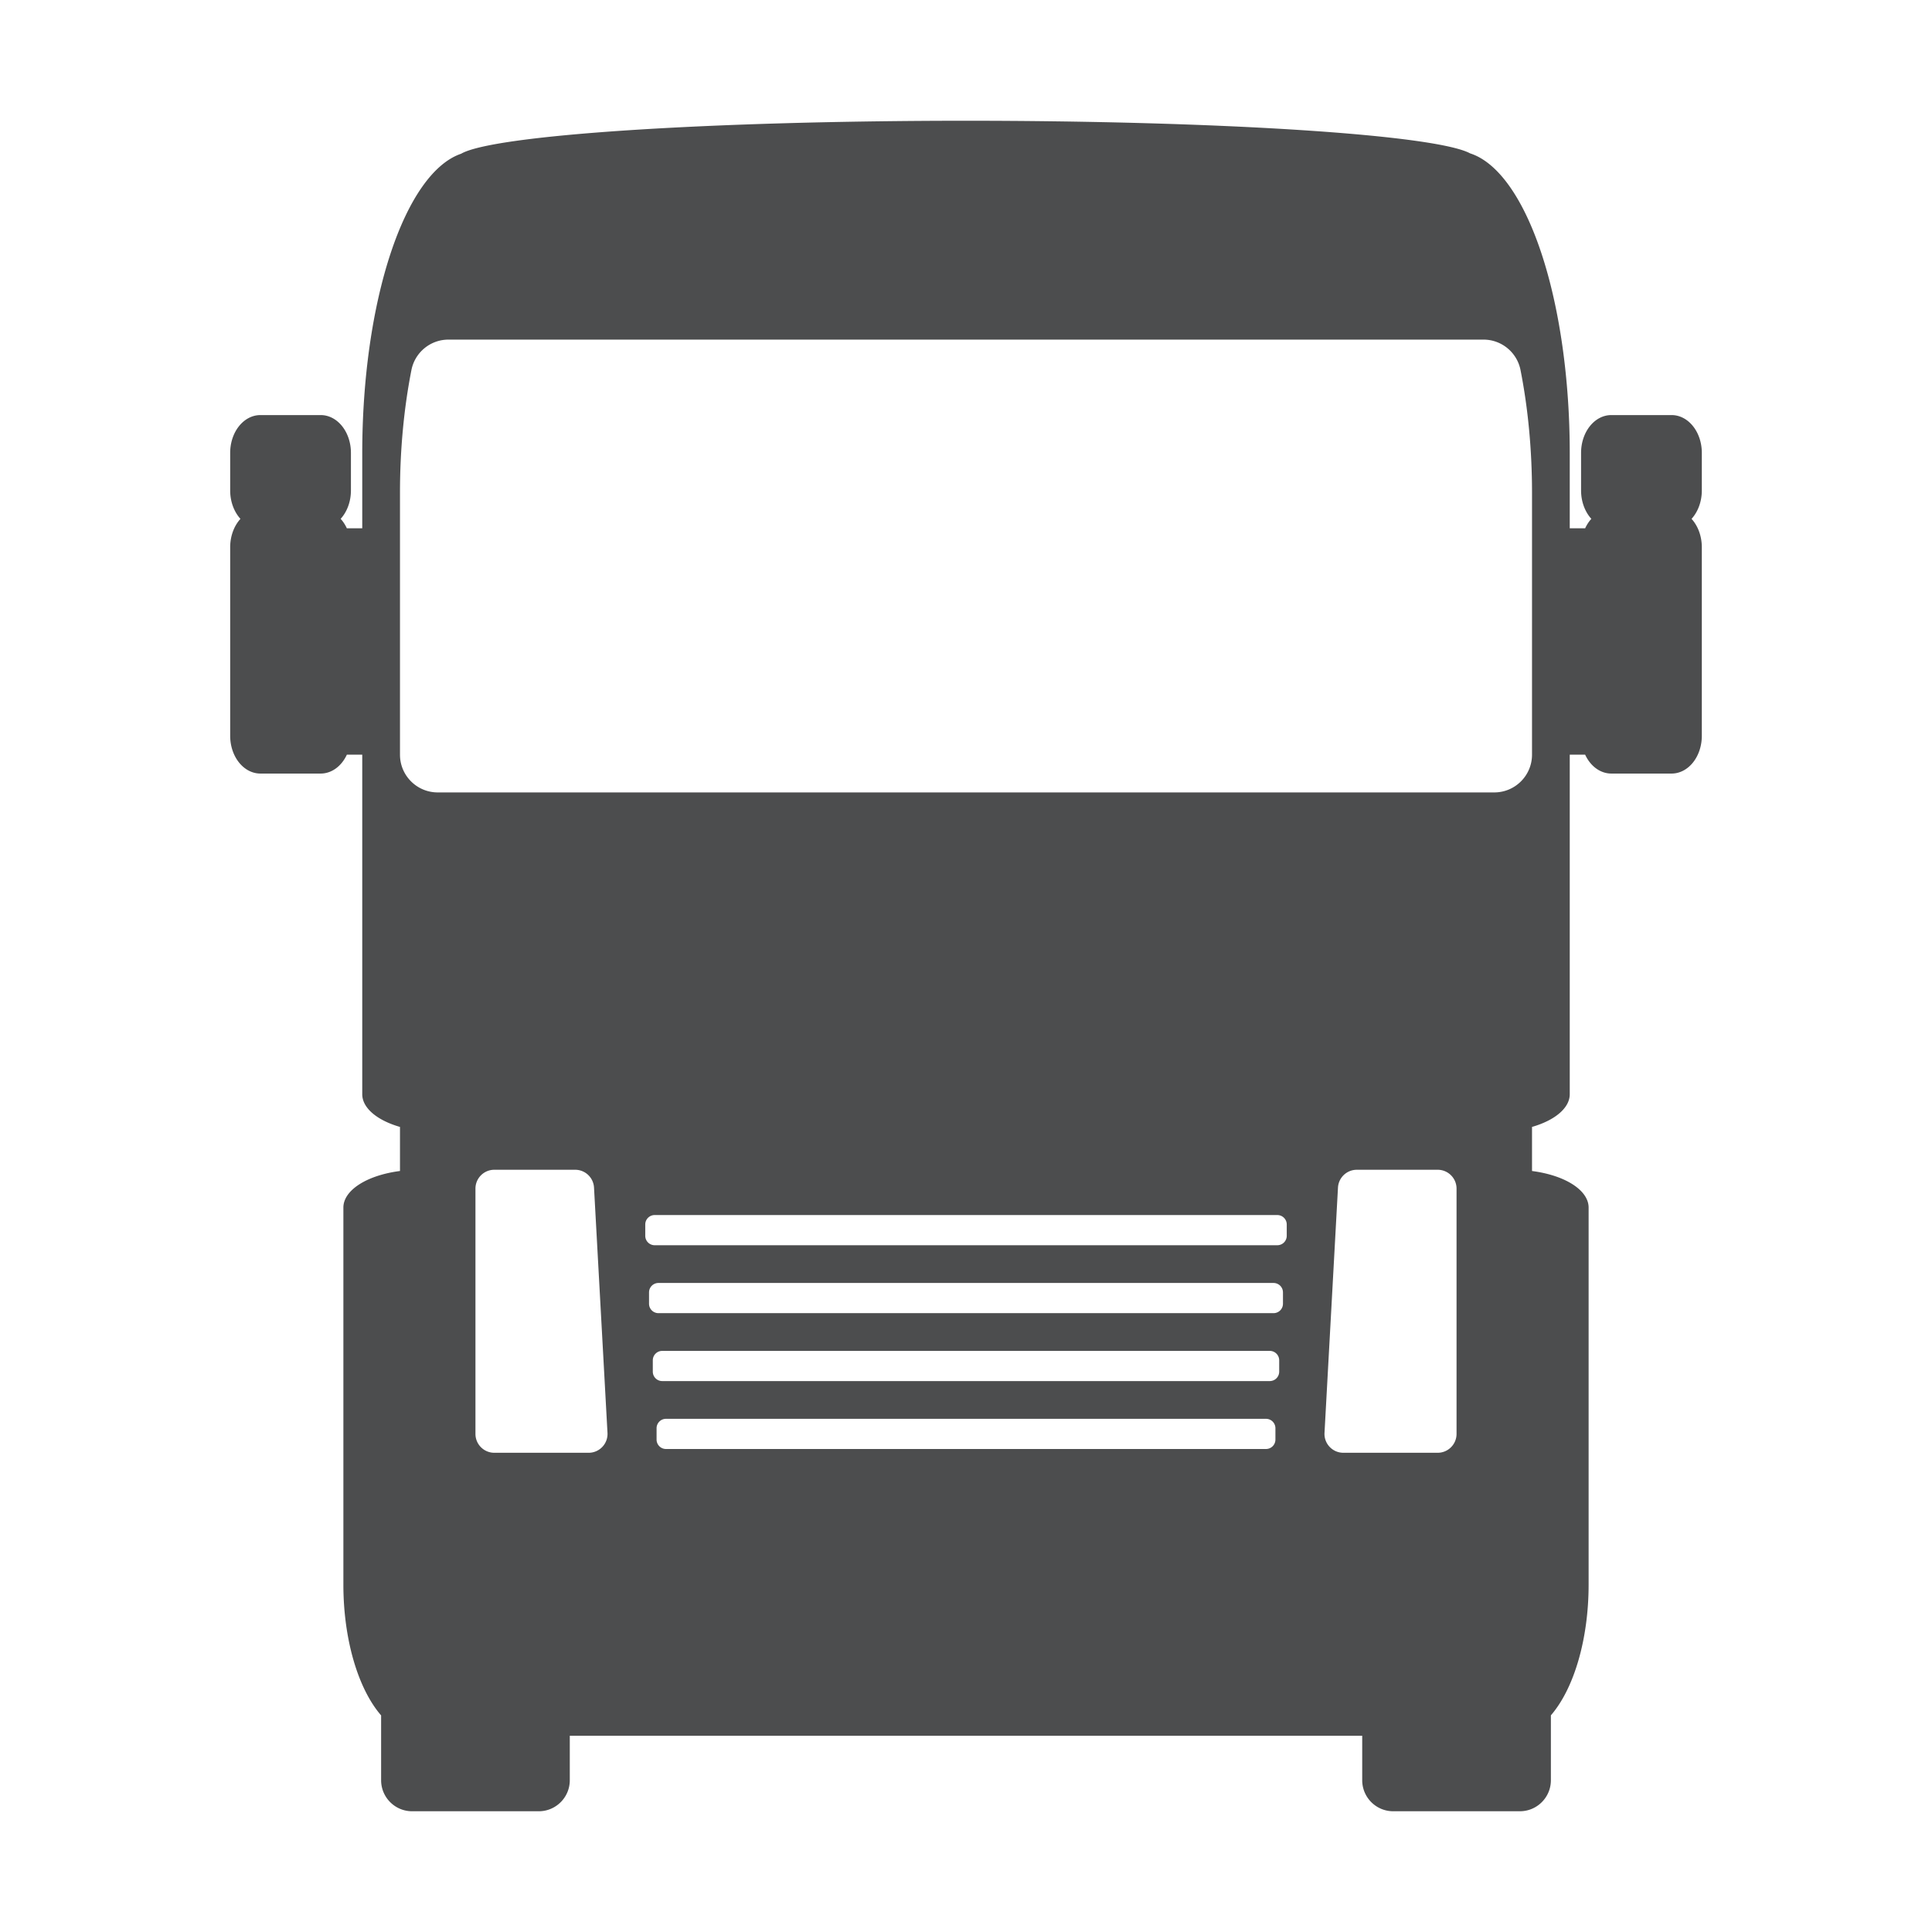 <?xml version="1.0" ?><svg height="512" id="svg2" version="1.1" width="512" xmlns="http://www.w3.org/2000/svg" xmlns:cc="http://creativecommons.org/ns#" xmlns:dc="http://purl.org/dc/elements/1.1/" xmlns:inkscape="http://www.inkscape.org/namespaces/inkscape" xmlns:rdf="http://www.w3.org/1999/02/22-rdf-syntax-ns#" xmlns:sodipodi="http://sodipodi.sourceforge.net/DTD/sodipodi-0.dtd" xmlns:svg="http://www.w3.org/2000/svg"><defs id="defs6"/><path d="M 256,32 A 135,10 0 0 0 122.203,40.742 30,80 0 0 0 96,120 l 0,20 -4.084,0 A 8.001,10.001 0 0 0 90.279,137.496 8.001,10.001 0 0 0 93,130 l 0,-10 a 8.001,10.001 0 0 0 -8,-10 l -16,0 a 8.001,10.001 0 0 0 -8,10 l 0,10 a 8.001,10.001 0 0 0 2.721,7.504 A 8.001,10.001 0 0 0 61,145 l 0,50 a 8.001,10.001 0 0 0 8,10 l 16,0 a 8.001,10.001 0 0 0 6.918,-5 L 96,200 l 0,90 a 20,10 0 0 0 10,8.648 l 0,11.678 A 20,10 0 0 0 91,320 l 0,100 a 20,40 0 0 0 10,34.598 l 0,17.184 c -4e-5,4.539 3.68,8.219 8.219,8.219 l 33.562,0 c 4.539,4e-5 8.219,-3.68 8.219,-8.219 L 151,460 l 210,0 0,11.781 c -4e-5,4.539 3.68,8.219 8.219,8.219 l 33.562,0 c 4.539,4e-5 8.219,-3.68 8.219,-8.219 l 0,-17.197 A 20,40 0 0 0 421,420 l 0,-100 a 20,10 0 0 0 -15,-9.67 l 0,-11.684 A 20,10 0 0 0 416,290 l 0,-90 4.082,0 A 8.001,10.001 0 0 0 427,205 l 16,0 a 8.001,10.001 0 0 0 8,-10 l 0,-50 A 8.001,10.001 0 0 0 448.279,137.504 8.001,10.001 0 0 0 451,130 l 0,-10 a 8.001,10.001 0 0 0 -8,-10 l -16,0 a 8.001,10.001 0 0 0 -8,10 l 0,10 a 8.001,10.001 0 0 0 2.721,7.496 A 8.001,10.001 0 0 0 420.084,140 L 416,140 416,120 A 30,80 0 0 0 389.594,40.643 135,10 0 0 0 256,32 Z m -137.156,58 15.822,0 34.475,0 173.703,0 34.49,0 15.807,0 c 4.776,5.59e-4 8.886,3.378 9.811,8.064 2.011,10.19 3.036,21.196 3.049,32.359 l 0,0.012 L 406,200 c -5.5e-4,5.523 -4.477,9.999 -10,10 l -28,0 -224,0 -28,0 c -5.523,-5.5e-4 -9.999,-4.477 -10,-10 l 0,-69.564 0,-0.008 c 0.007,-11.16 1.026,-22.165 3.031,-32.357 0.923,-4.689 5.034,-8.07 9.812,-8.07 z M 131,310 l 21.428,0 c 2.656,-6.2e-4 4.849,2.075 4.994,4.727 l 3.57,65 C 161.149,382.591 158.869,385 156,385 l -25,0 c -2.761,-2.8e-4 -5,-2.239 -5,-5 l 0,-65 c 2.8e-4,-2.761 2.239,-5 5,-5 z M 359.572,310 381,310 c 2.761,2.8e-4 5,2.239 5,5 l 0,65 c -2.8e-4,2.761 -2.239,5 -5,5 l -25,0 c -2.869,-4.9e-4 -5.149,-2.409 -4.992,-5.273 l 3.57,-65 c 0.145,-2.652 2.338,-4.727 4.994,-4.727 z M 173.5,322 l 165,0 a 2.5,2.5 0 0 1 2.5,2.5 l 0,3 a 2.5,2.5 0 0 1 -2.5,2.5 l -165,0 a 2.5,2.5 0 0 1 -2.5,-2.5 l 0,-3 a 2.5,2.5 0 0 1 2.5,-2.5 z m 1,18 163,0 a 2.5,2.5 0 0 1 2.5,2.5 l 0,3 a 2.5,2.5 0 0 1 -2.5,2.5 l -163,0 a 2.5,2.5 0 0 1 -2.5,-2.5 l 0,-3 a 2.5,2.5 0 0 1 2.5,-2.5 z m 1,18 161,0 a 2.5,2.5 0 0 1 2.5,2.5 l 0,3 a 2.5,2.5 0 0 1 -2.5,2.5 l -161,0 a 2.5,2.5 0 0 1 -2.5,-2.5 l 0,-3 a 2.5,2.5 0 0 1 2.5,-2.5 z m 1,18 159,0 a 2.5,2.5 0 0 1 2.5,2.5 l 0,3 a 2.5,2.5 0 0 1 -2.5,2.5 l -159,0 a 2.5,2.5 0 0 1 -2.5,-2.5 l 0,-3 a 2.5,2.5 0 0 1 2.5,-2.5 z" id="rect4534" style="color:#000000;font-style:normal;font-variant:normal;font-weight:normal;font-stretch:normal;font-size:medium;line-height:normal;font-family:sans-serif;text-indent:0;text-align:start;text-decoration:none;text-decoration-line:none;text-decoration-style:solid;text-decoration-color:#000000;letter-spacing:normal;word-spacing:normal;text-transform:none;direction:ltr;block-progression:tb;writing-mode:lr-tb;baseline-shift:baseline;text-anchor:start;white-space:normal;clip-rule:nonzero;display:inline;overflow:visible;visibility:visible;opacity:1;isolation:auto;mix-blend-mode:normal;color-interpolation:sRGB;color-interpolation-filters:linearRGB;solid-color:#000000;solid-opacity:1;fill:#4c4d4e;fill-opacity:1;fill-rule:nonzero;stroke:none;stroke-width:20;stroke-linecap:round;stroke-linejoin:round;stroke-miterlimit:4;stroke-dasharray:none;stroke-dashoffset:0;stroke-opacity:1;color-rendering:auto;image-rendering:auto;shape-rendering:auto;text-rendering:auto;enable-background:accumulate"/></svg>